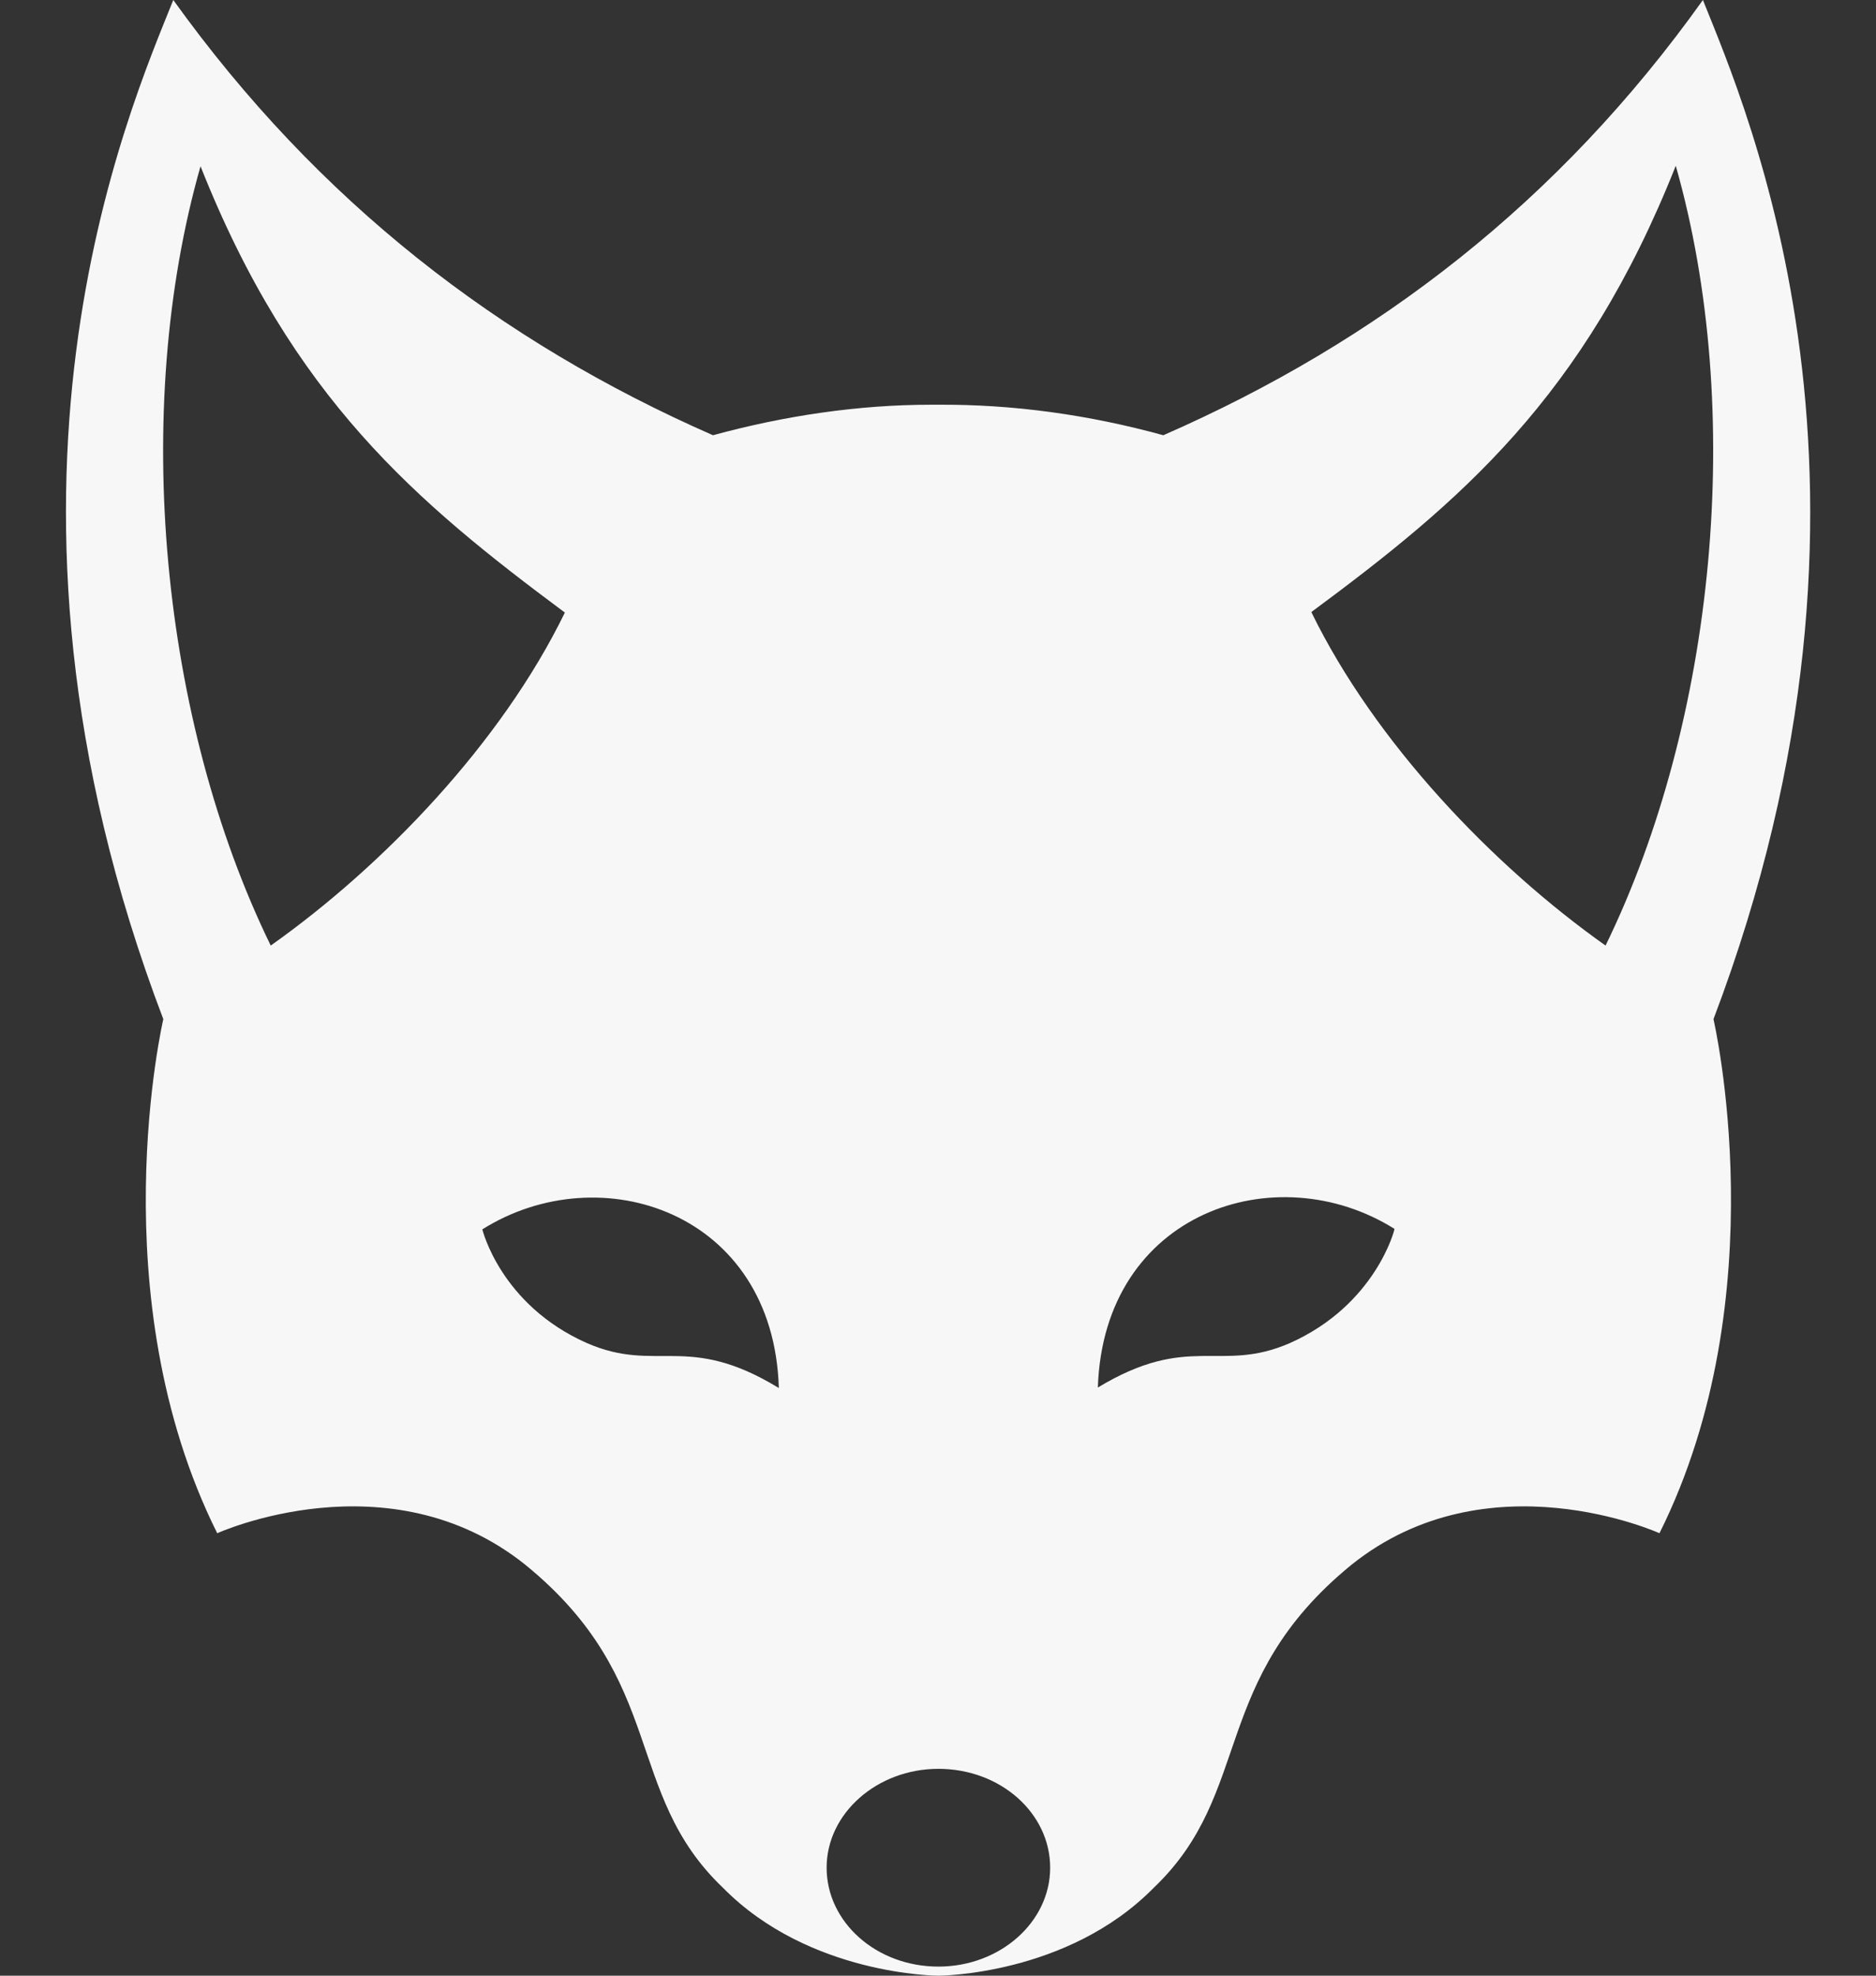 <svg width="19" height="20" viewBox="0 0 19 20" fill="none" xmlns="http://www.w3.org/2000/svg">
<rect x="0" y="0" width="19" height="20" fill="#333333" stroke="none"/>
<path d="M17.247 0C15.787 2.046 13.949 3.458 11.782 4.406C11.027 4.198 10.258 4.092 9.499 4.097C9.475 4.097 9.455 4.097 9.431 4.097C8.696 4.097 7.946 4.208 7.221 4.406C5.059 3.458 3.221 2.041 1.755 0C1.31 1.112 -0.392 4.948 1.654 10.317C1.654 10.317 1.001 13.117 2.2 15.521C2.2 15.521 3.937 14.733 5.32 15.84C6.766 17.016 6.307 18.143 7.322 19.11C8.198 20 9.504 20 9.504 20C9.504 20 10.81 20 11.685 19.11C12.701 18.143 12.246 17.016 13.688 15.84C15.071 14.733 16.807 15.521 16.807 15.521C18.007 13.117 17.354 10.317 17.354 10.317C19.39 4.953 17.692 1.112 17.247 0ZM2.742 9.572C1.63 7.294 1.325 4.155 2.031 1.683C2.96 4.029 4.217 5.083 5.721 6.201C5.078 7.521 3.884 8.764 2.742 9.572ZM5.944 13.596C5.069 13.209 4.885 12.445 4.885 12.445C6.079 11.695 7.835 12.266 7.888 14.051C6.96 13.485 6.655 13.906 5.944 13.596ZM9.504 19.908C8.875 19.908 8.372 19.458 8.372 18.907C8.372 18.355 8.885 17.906 9.504 17.906C10.133 17.906 10.636 18.355 10.636 18.907C10.636 19.458 10.128 19.908 9.504 19.908ZM13.064 13.596C12.353 13.906 12.048 13.485 11.119 14.046C11.177 12.266 12.928 11.69 14.123 12.44C14.128 12.44 13.934 13.209 13.064 13.596ZM16.261 9.572C15.119 8.764 13.925 7.516 13.281 6.196C14.786 5.083 16.043 4.024 16.972 1.678C17.678 4.155 17.373 7.294 16.261 9.572Z" fill="#F7F7F7"/>
</svg>
